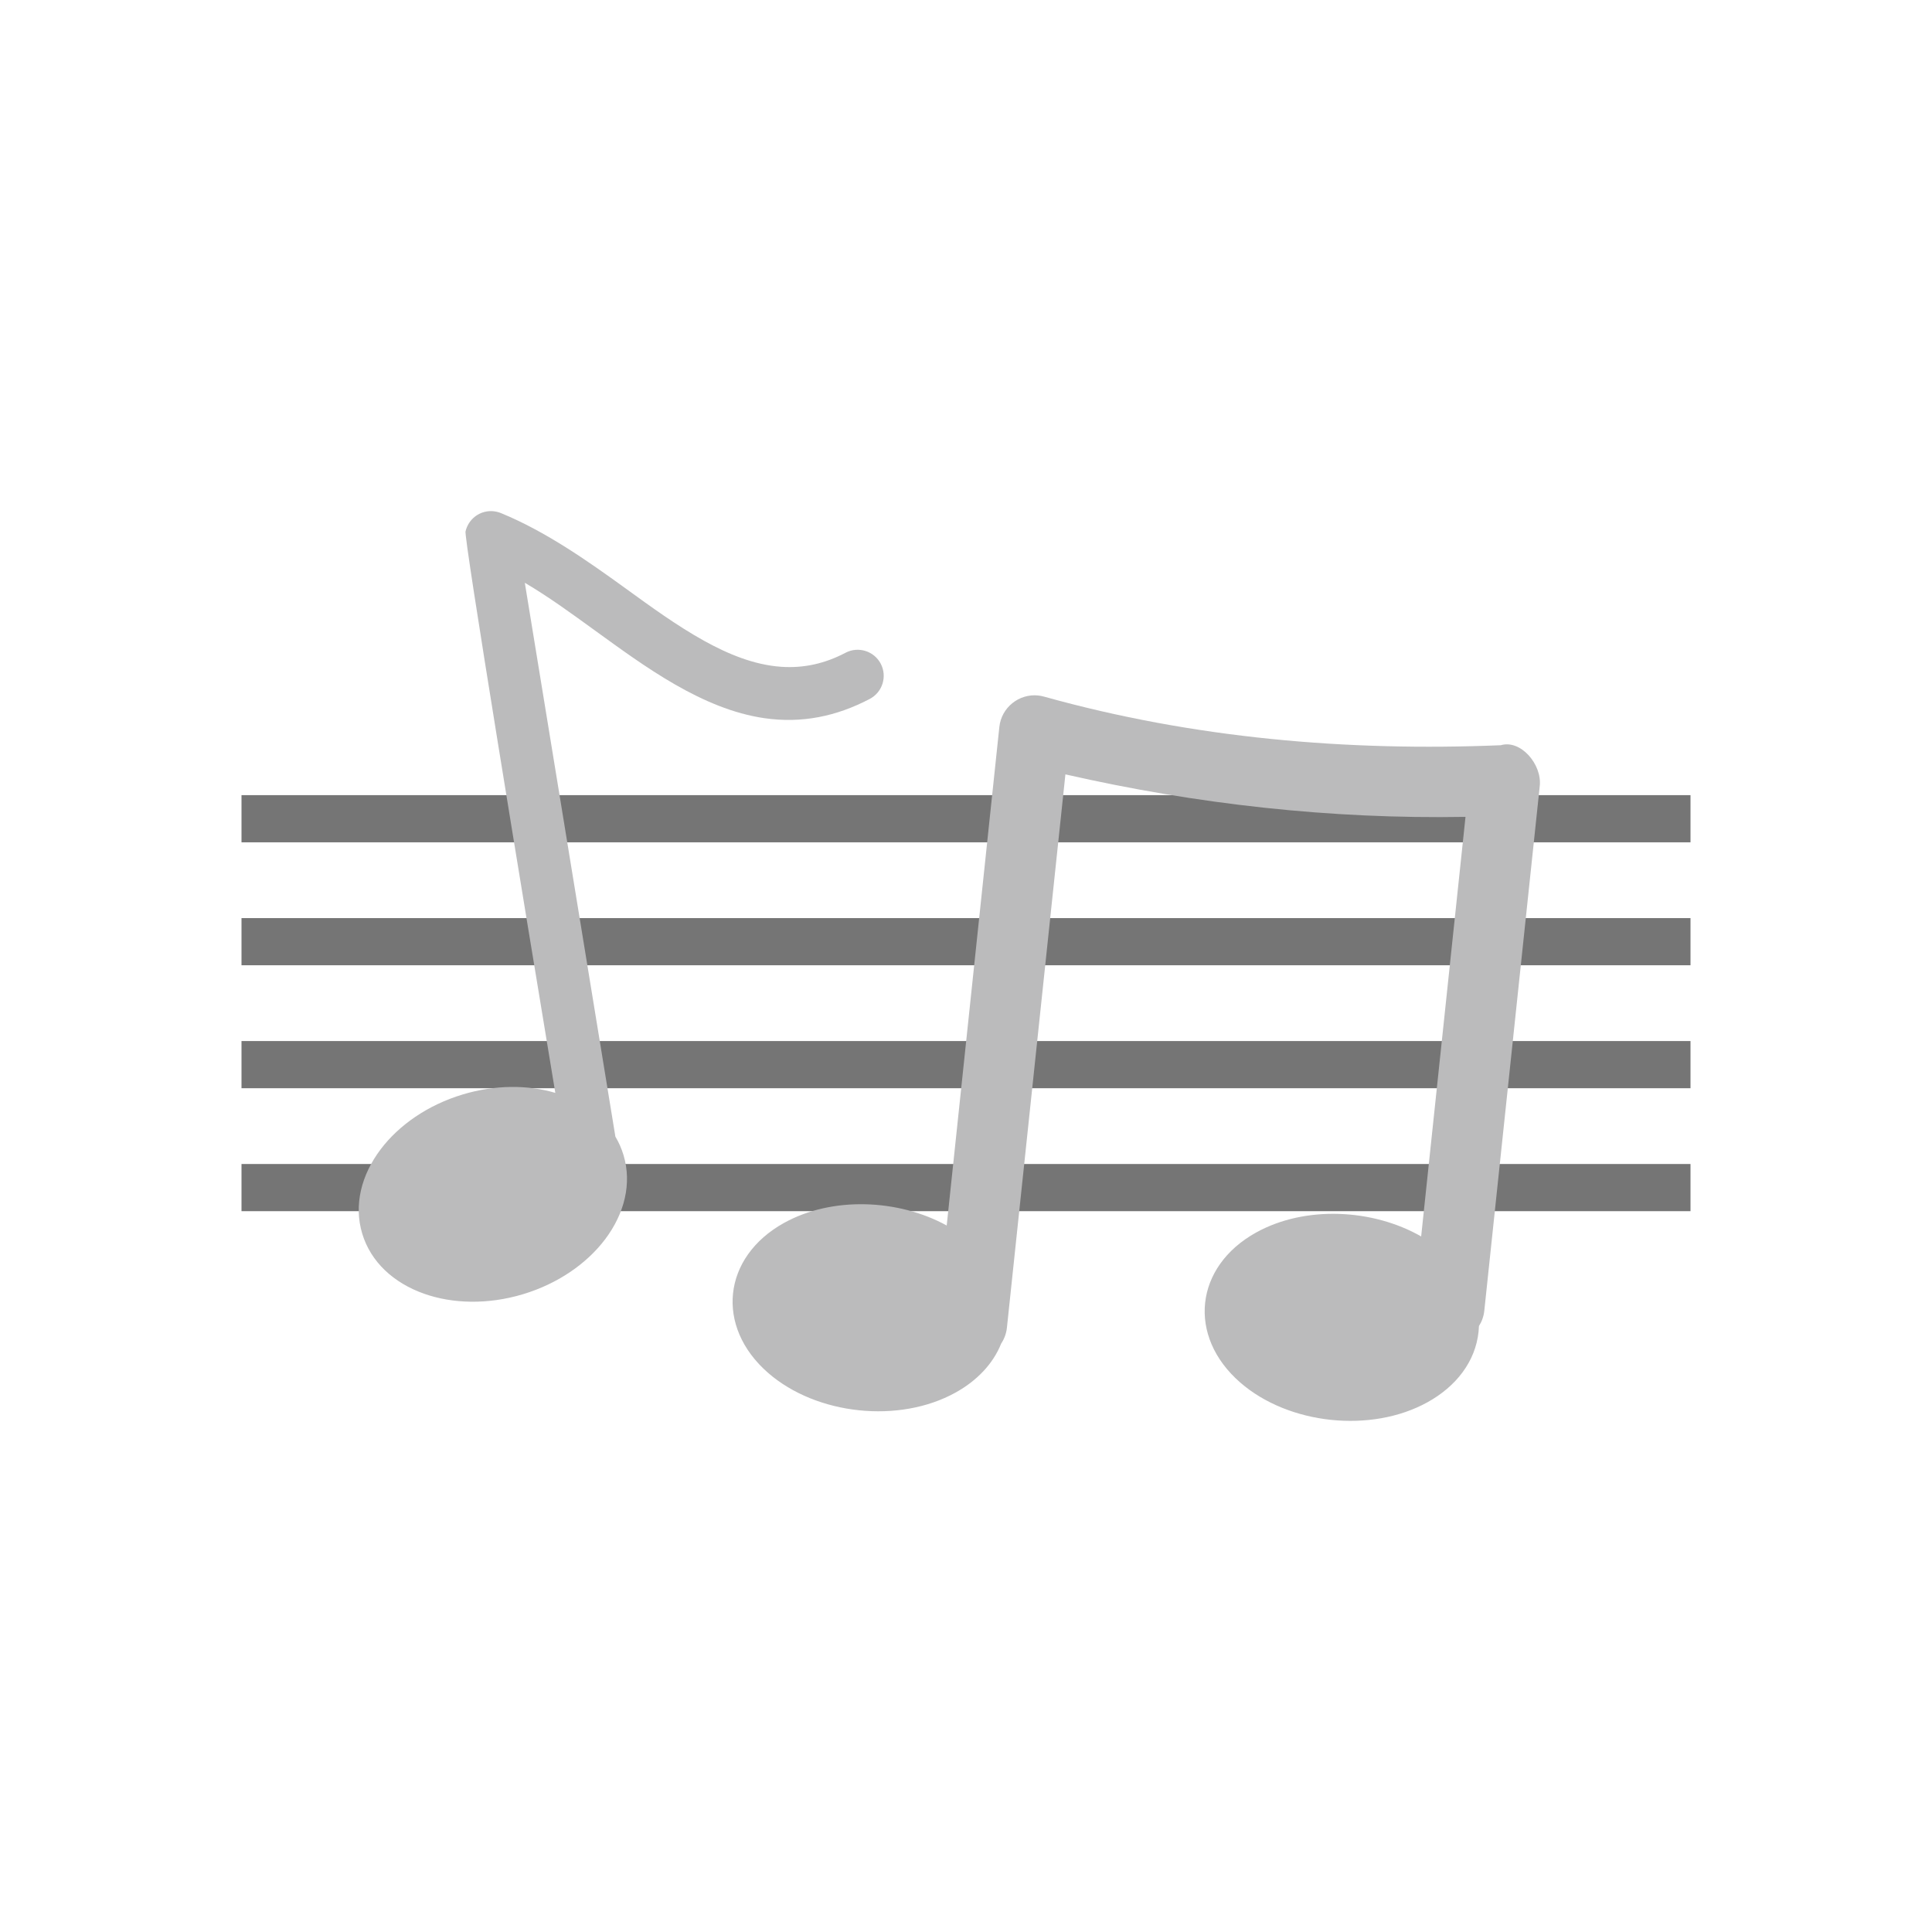 <?xml version="1.0" encoding="UTF-8"?>
<!DOCTYPE svg PUBLIC "-//W3C//DTD SVG 1.1//EN" "http://www.w3.org/Graphics/SVG/1.1/DTD/svg11.dtd">
<!-- Creator: CorelDRAW -->
<svg xmlns="http://www.w3.org/2000/svg" xml:space="preserve" width="2048px" height="2048px" style="shape-rendering:geometricPrecision; text-rendering:geometricPrecision; image-rendering:optimizeQuality; fill-rule:evenodd; clip-rule:evenodd"
viewBox="0 0 2048 2048"
 xmlns:xlink="http://www.w3.org/1999/xlink">
 <defs>
  <style type="text/css">
   <![CDATA[
    .fil3 {fill:none}
    .fil2 {fill:#BBBBBC}
    .fil0 {fill:#757575;fill-rule:nonzero}
    .fil1 {fill:#BBBBBC;fill-rule:nonzero}
   ]]>
  </style>
 </defs>
 <g id="Layer_x0020_1">
  <polygon class="fil0" points="255.999,842.886 1792,842.886 1792,892.887 255.999,892.887 "/>
  <polygon class="fil0" points="255.999,973.221 1792,973.221 1792,1023.22 255.999,1023.22 "/>
  <polygon class="fil0" points="255.999,1103.55 1792,1103.55 1792,1153.56 255.999,1153.56 "/>
  <polygon class="fil0" points="255.999,1233.89 1792,1233.89 1792,1283.89 255.999,1283.89 "/>
  <path class="fil1" d="M1003.55 1299.1l55.804 -528.506c2.164,-20.494 20.726,-35.508 41.221,-33.34 2.321,0.246 4.576,0.744 6.819,1.371 157.472,43.902 320.503,58.075 483.509,51.345 21.1,-6.266 43.726,20.268 41.314,43.09l-58.809 556.42c-0.628,5.947 -2.631,11.433 -5.655,16.173 -0.071,2.004 -0.21,4.016 -0.424,6.037 -3.352,31.72 -23.796,57.967 -54.138,74.756 -59.554,32.958 -147.106,23.789 -198.47,-20.904 -56.445,-49.113 -48.508,-122.878 16.91,-159.079 51.934,-28.741 123.631,-25.127 174.851,4.218l47.009 -444.769c-142.915,2.493 -284.804,-13.325 -424.125,-45.041l-61.993 586.529c-0.658,6.22 -2.818,11.936 -6.08,16.823 -8.588,21.548 -25.774,39.458 -48.528,52.049 -59.558,32.961 -147.104,23.787 -198.473,-20.904 -56.444,-49.114 -48.507,-122.88 16.911,-159.08 51.157,-28.309 121.394,-25.197 172.349,2.816z"/>
  <path class="fil2" d="M493.543 563.129c2.489,-10.556 11.105,-19.121 22.454,-20.978 5.237,-0.856 10.505,-0.125 15.393,1.891 47.073,19.408 90.724,49.984 131.809,79.726 26.837,19.429 54.109,39.382 83.107,55.472 25.069,13.908 52.793,25.543 81.684,27.582 24.293,1.715 46.813,-3.559 68.317,-14.873 13.483,-7.096 30.233,-1.874 37.315,11.615 7.082,13.485 1.866,30.214 -11.611,37.303 -35.271,18.558 -72.203,26.169 -111.793,20.425 -65.908,-9.562 -126.739,-54.717 -179.439,-92.868 -24.024,-17.392 -48.66,-35.461 -74.459,-50.662l96.011 587.102c3.631,6.086 6.543,12.634 8.637,19.616 9.07,30.222 0.943,62.112 -19.527,89.234 -19.342,25.626 -49.937,47.068 -87.198,58.251 -37.263,11.181 -74.608,10.127 -104.864,-0.617 -32.019,-11.37 -56.362,-33.516 -65.431,-63.738 -9.069,-30.224 -0.94,-62.113 19.527,-89.235 19.341,-25.626 49.937,-47.068 87.198,-58.25 34.482,-10.348 69.039,-10.215 97.98,-1.623 -32.509,-196.503 -98.209,-594.858 -95.109,-595.373z"/>
 </g>
 <rect class="fil3" width="2048" height="2048"/>
</svg>
